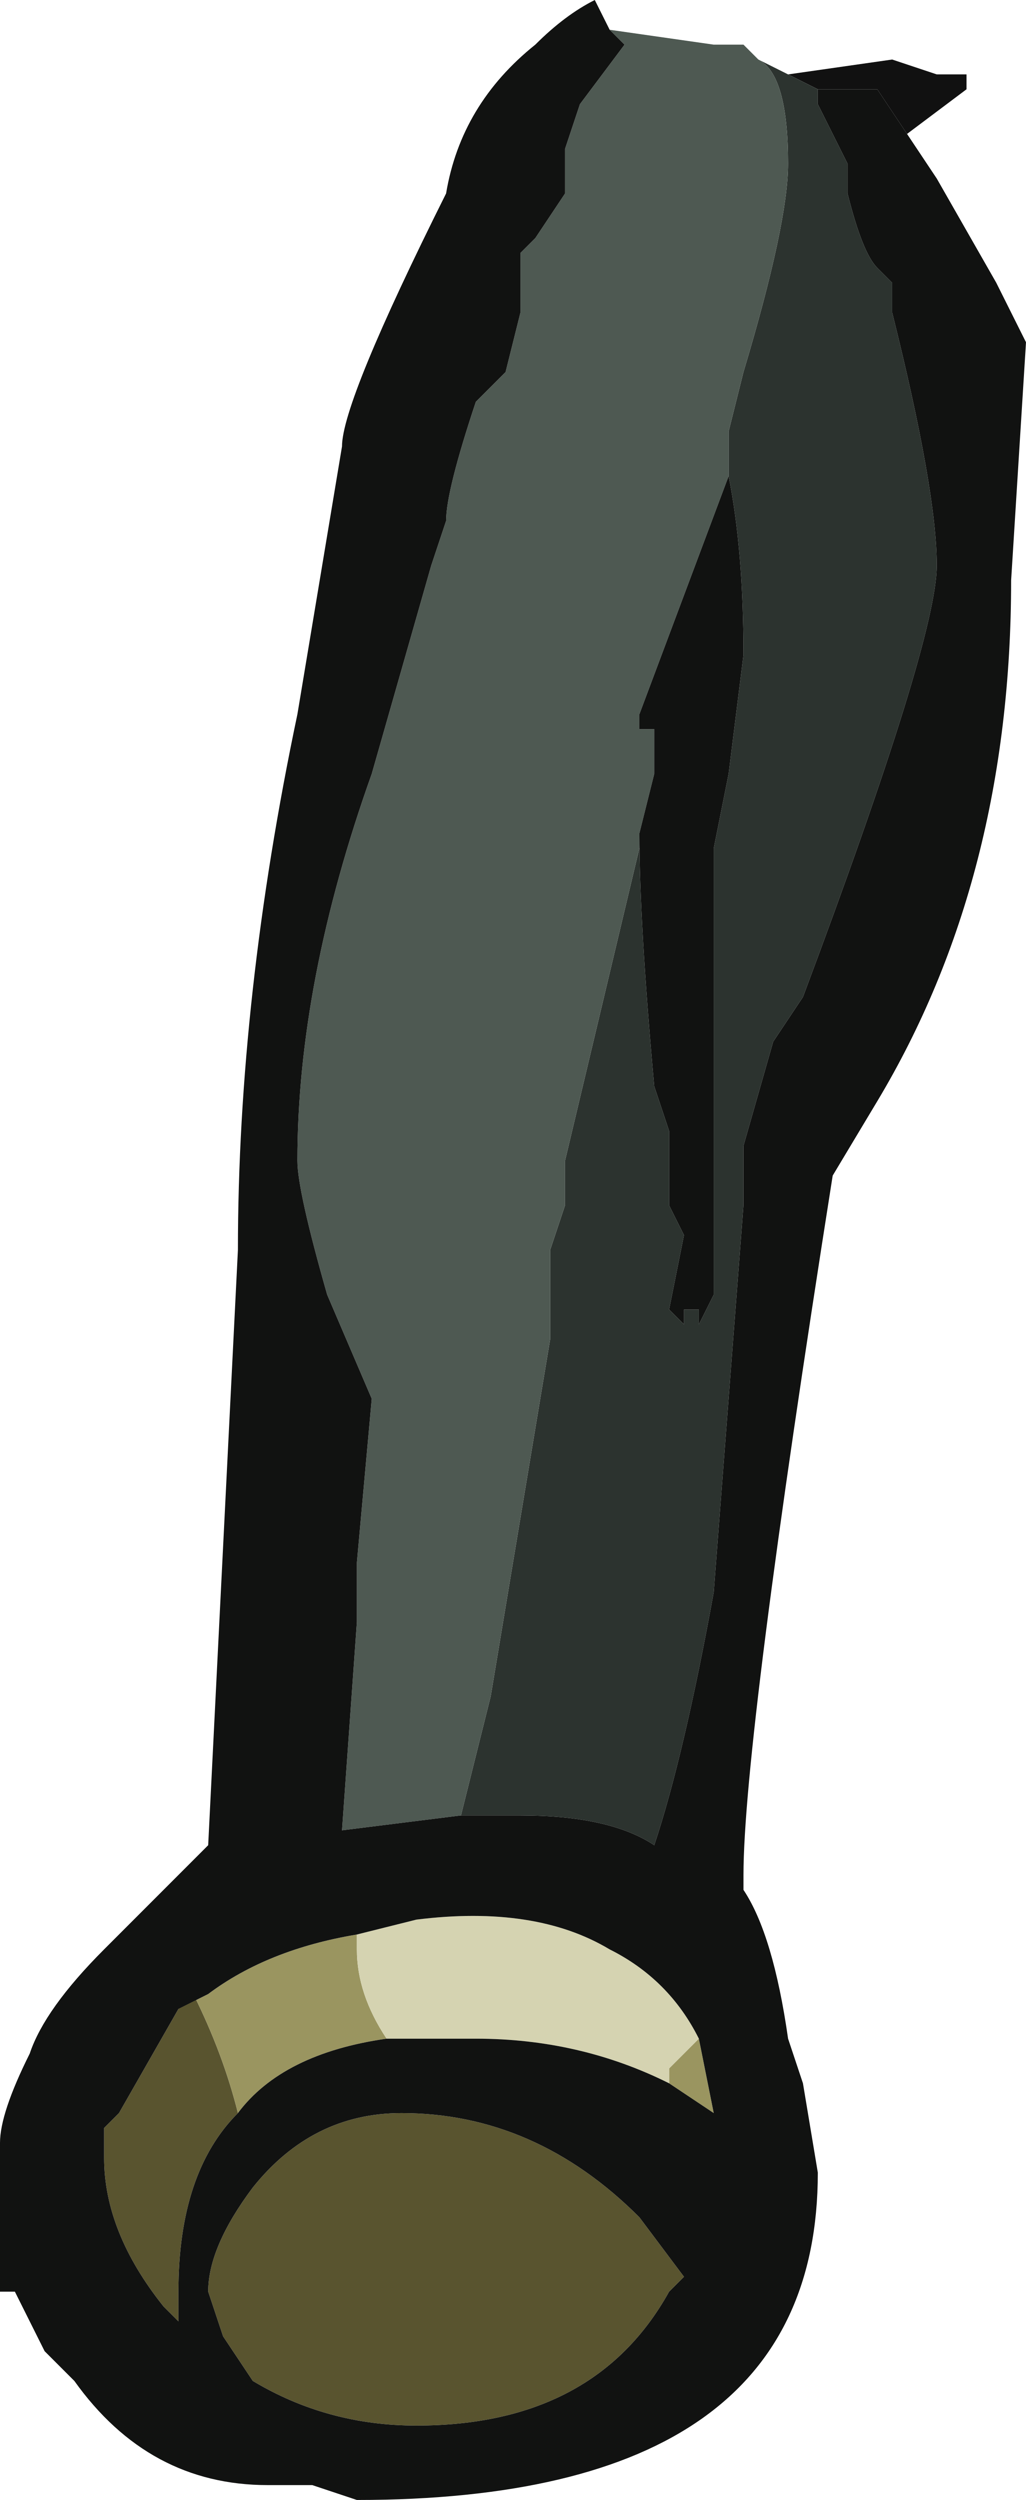 <?xml version="1.0" encoding="UTF-8" standalone="no"?>
<svg xmlns:ffdec="https://www.free-decompiler.com/flash" xmlns:xlink="http://www.w3.org/1999/xlink" ffdec:objectType="shape" height="8.4px" width="3.45px" xmlns="http://www.w3.org/2000/svg">
  <g transform="matrix(1.0, 0.0, 0.0, 1.0, 0.15, 8.85)">
    <path d="M2.5 -8.6 L2.85 -8.65 3.0 -8.6 3.1 -8.6 3.1 -8.55 2.9 -8.4 2.8 -8.55 2.6 -8.55 2.5 -8.6" fill="#111111" fill-rule="evenodd" stroke="none"/>
    <path d="M2.25 -8.7 L2.3 -8.7 2.25 -8.7 M2.4 -8.65 L2.5 -8.6 2.6 -8.55 2.6 -8.5 2.7 -8.3 2.7 -8.2 Q2.75 -8.0 2.8 -7.95 L2.85 -7.9 2.85 -7.8 Q3.0 -7.2 3.0 -6.95 3.0 -6.7 2.55 -5.5 L2.45 -5.35 2.35 -5.0 2.35 -4.8 2.25 -3.5 Q2.15 -2.95 2.05 -2.65 1.9 -2.75 1.6 -2.75 L1.4 -2.75 1.5 -3.15 1.7 -4.35 1.7 -4.65 1.75 -4.8 1.75 -4.95 2.0 -6.0 2.0 -6.05 Q2.0 -5.75 2.05 -5.2 L2.1 -5.05 2.1 -4.8 2.15 -4.7 2.1 -4.45 2.15 -4.4 2.15 -4.45 2.2 -4.45 2.2 -4.4 2.25 -4.5 2.25 -6.0 2.3 -6.25 2.35 -6.65 Q2.35 -7.0 2.3 -7.25 L2.3 -7.4 2.35 -7.6 Q2.5 -8.1 2.5 -8.3 2.5 -8.6 2.4 -8.65" fill="#2c332f" fill-rule="evenodd" stroke="none"/>
    <path d="M1.9 -8.75 L2.25 -8.7 2.3 -8.7 2.35 -8.7 2.4 -8.65 Q2.5 -8.6 2.5 -8.3 2.5 -8.1 2.35 -7.6 L2.3 -7.4 2.3 -7.25 2.0 -6.45 2.0 -6.4 2.05 -6.4 2.05 -6.25 2.0 -6.05 2.0 -6.0 1.75 -4.95 1.75 -4.8 1.7 -4.65 1.7 -4.35 1.5 -3.15 1.4 -2.75 1.0 -2.7 1.05 -3.4 1.05 -3.6 1.1 -4.15 0.95 -4.5 Q0.85 -4.85 0.85 -4.95 0.85 -5.55 1.1 -6.25 L1.3 -6.95 1.35 -7.1 Q1.35 -7.2 1.45 -7.5 L1.55 -7.6 1.6 -7.8 1.6 -8.0 1.65 -8.05 1.75 -8.2 1.75 -8.35 1.8 -8.5 1.95 -8.7 1.9 -8.75" fill="#4e5952" fill-rule="evenodd" stroke="none"/>
    <path d="M0.45 -2.1 L0.5 -2.15 Q0.6 -1.95 0.65 -1.75 0.45 -1.55 0.45 -1.15 L0.45 -1.05 0.4 -1.1 Q0.2 -1.35 0.2 -1.6 L0.2 -1.7 0.25 -1.75 0.45 -2.1 M0.6 -1.0 L0.55 -1.15 Q0.55 -1.3 0.7 -1.5 0.9 -1.75 1.2 -1.75 1.65 -1.75 2.0 -1.4 L2.15 -1.2 2.1 -1.15 Q1.85 -0.7 1.25 -0.7 0.95 -0.7 0.7 -0.85 L0.6 -1.0" fill="#59542f" fill-rule="evenodd" stroke="none"/>
    <path d="M2.1 -1.85 L2.1 -1.9 2.2 -2.0 2.25 -1.75 2.1 -1.85 M1.05 -2.35 L1.05 -2.3 Q1.05 -2.15 1.15 -2.0 0.8 -1.95 0.65 -1.75 0.6 -1.95 0.5 -2.15 L0.45 -2.1 0.55 -2.15 Q0.75 -2.3 1.05 -2.35" fill="#9a9560" fill-rule="evenodd" stroke="none"/>
    <path d="M2.2 -2.0 L2.1 -1.9 2.1 -1.85 Q1.8 -2.0 1.45 -2.0 L1.15 -2.0 Q1.05 -2.15 1.05 -2.3 L1.05 -2.35 1.25 -2.4 Q1.65 -2.45 1.9 -2.3 2.1 -2.2 2.2 -2.0" fill="#d5d3b1" fill-rule="evenodd" stroke="none"/>
    <path d="M2.9 -8.4 L3.0 -8.25 3.2 -7.9 3.3 -7.7 3.25 -6.9 Q3.25 -5.9 2.8 -5.15 L2.65 -4.9 Q2.35 -3.0 2.35 -2.55 L2.35 -2.5 Q2.45 -2.35 2.5 -2.0 L2.55 -1.85 2.6 -1.55 Q2.6 -0.45 1.05 -0.45 L0.9 -0.5 0.75 -0.5 Q0.35 -0.5 0.1 -0.85 L0.0 -0.95 -0.1 -1.15 -0.15 -1.15 -0.15 -1.65 Q-0.15 -1.75 -0.05 -1.95 0.0 -2.1 0.2 -2.3 L0.55 -2.65 0.65 -4.65 Q0.65 -5.5 0.85 -6.45 L1.0 -7.35 Q1.0 -7.5 1.35 -8.2 1.4 -8.5 1.65 -8.7 1.75 -8.8 1.85 -8.85 L1.9 -8.75 1.95 -8.7 1.8 -8.5 1.75 -8.35 1.75 -8.2 1.65 -8.05 1.6 -8.0 1.6 -7.8 1.55 -7.6 1.45 -7.5 Q1.35 -7.2 1.35 -7.1 L1.3 -6.95 1.1 -6.25 Q0.85 -5.55 0.85 -4.95 0.85 -4.85 0.95 -4.5 L1.1 -4.15 1.05 -3.6 1.05 -3.4 1.0 -2.7 1.4 -2.75 1.6 -2.75 Q1.9 -2.75 2.05 -2.65 2.15 -2.95 2.25 -3.5 L2.35 -4.8 2.35 -5.0 2.45 -5.35 2.55 -5.5 Q3.0 -6.7 3.0 -6.95 3.0 -7.2 2.85 -7.8 L2.85 -7.9 2.8 -7.95 Q2.75 -8.0 2.7 -8.2 L2.7 -8.3 2.6 -8.5 2.6 -8.55 2.8 -8.55 2.9 -8.4 M2.3 -7.25 Q2.35 -7.0 2.35 -6.65 L2.3 -6.25 2.25 -6.0 2.25 -4.5 2.2 -4.4 2.2 -4.45 2.15 -4.45 2.15 -4.4 2.1 -4.45 2.15 -4.7 2.1 -4.8 2.1 -5.05 2.05 -5.2 Q2.0 -5.75 2.0 -6.05 L2.05 -6.25 2.05 -6.4 2.0 -6.4 2.0 -6.45 2.3 -7.25 M2.1 -1.85 L2.25 -1.75 2.2 -2.0 Q2.1 -2.2 1.9 -2.3 1.65 -2.45 1.25 -2.4 L1.05 -2.35 Q0.75 -2.3 0.55 -2.15 L0.45 -2.1 0.25 -1.75 0.2 -1.7 0.2 -1.6 Q0.2 -1.35 0.4 -1.1 L0.45 -1.05 0.45 -1.15 Q0.45 -1.55 0.65 -1.75 0.8 -1.95 1.15 -2.0 L1.45 -2.0 Q1.8 -2.0 2.1 -1.85 M0.6 -1.0 L0.7 -0.85 Q0.95 -0.7 1.25 -0.7 1.85 -0.7 2.1 -1.15 L2.15 -1.2 2.0 -1.4 Q1.65 -1.75 1.2 -1.75 0.9 -1.75 0.7 -1.5 0.55 -1.3 0.55 -1.15 L0.6 -1.0" fill="#111211" fill-rule="evenodd" stroke="none"/>
  </g>
</svg>
